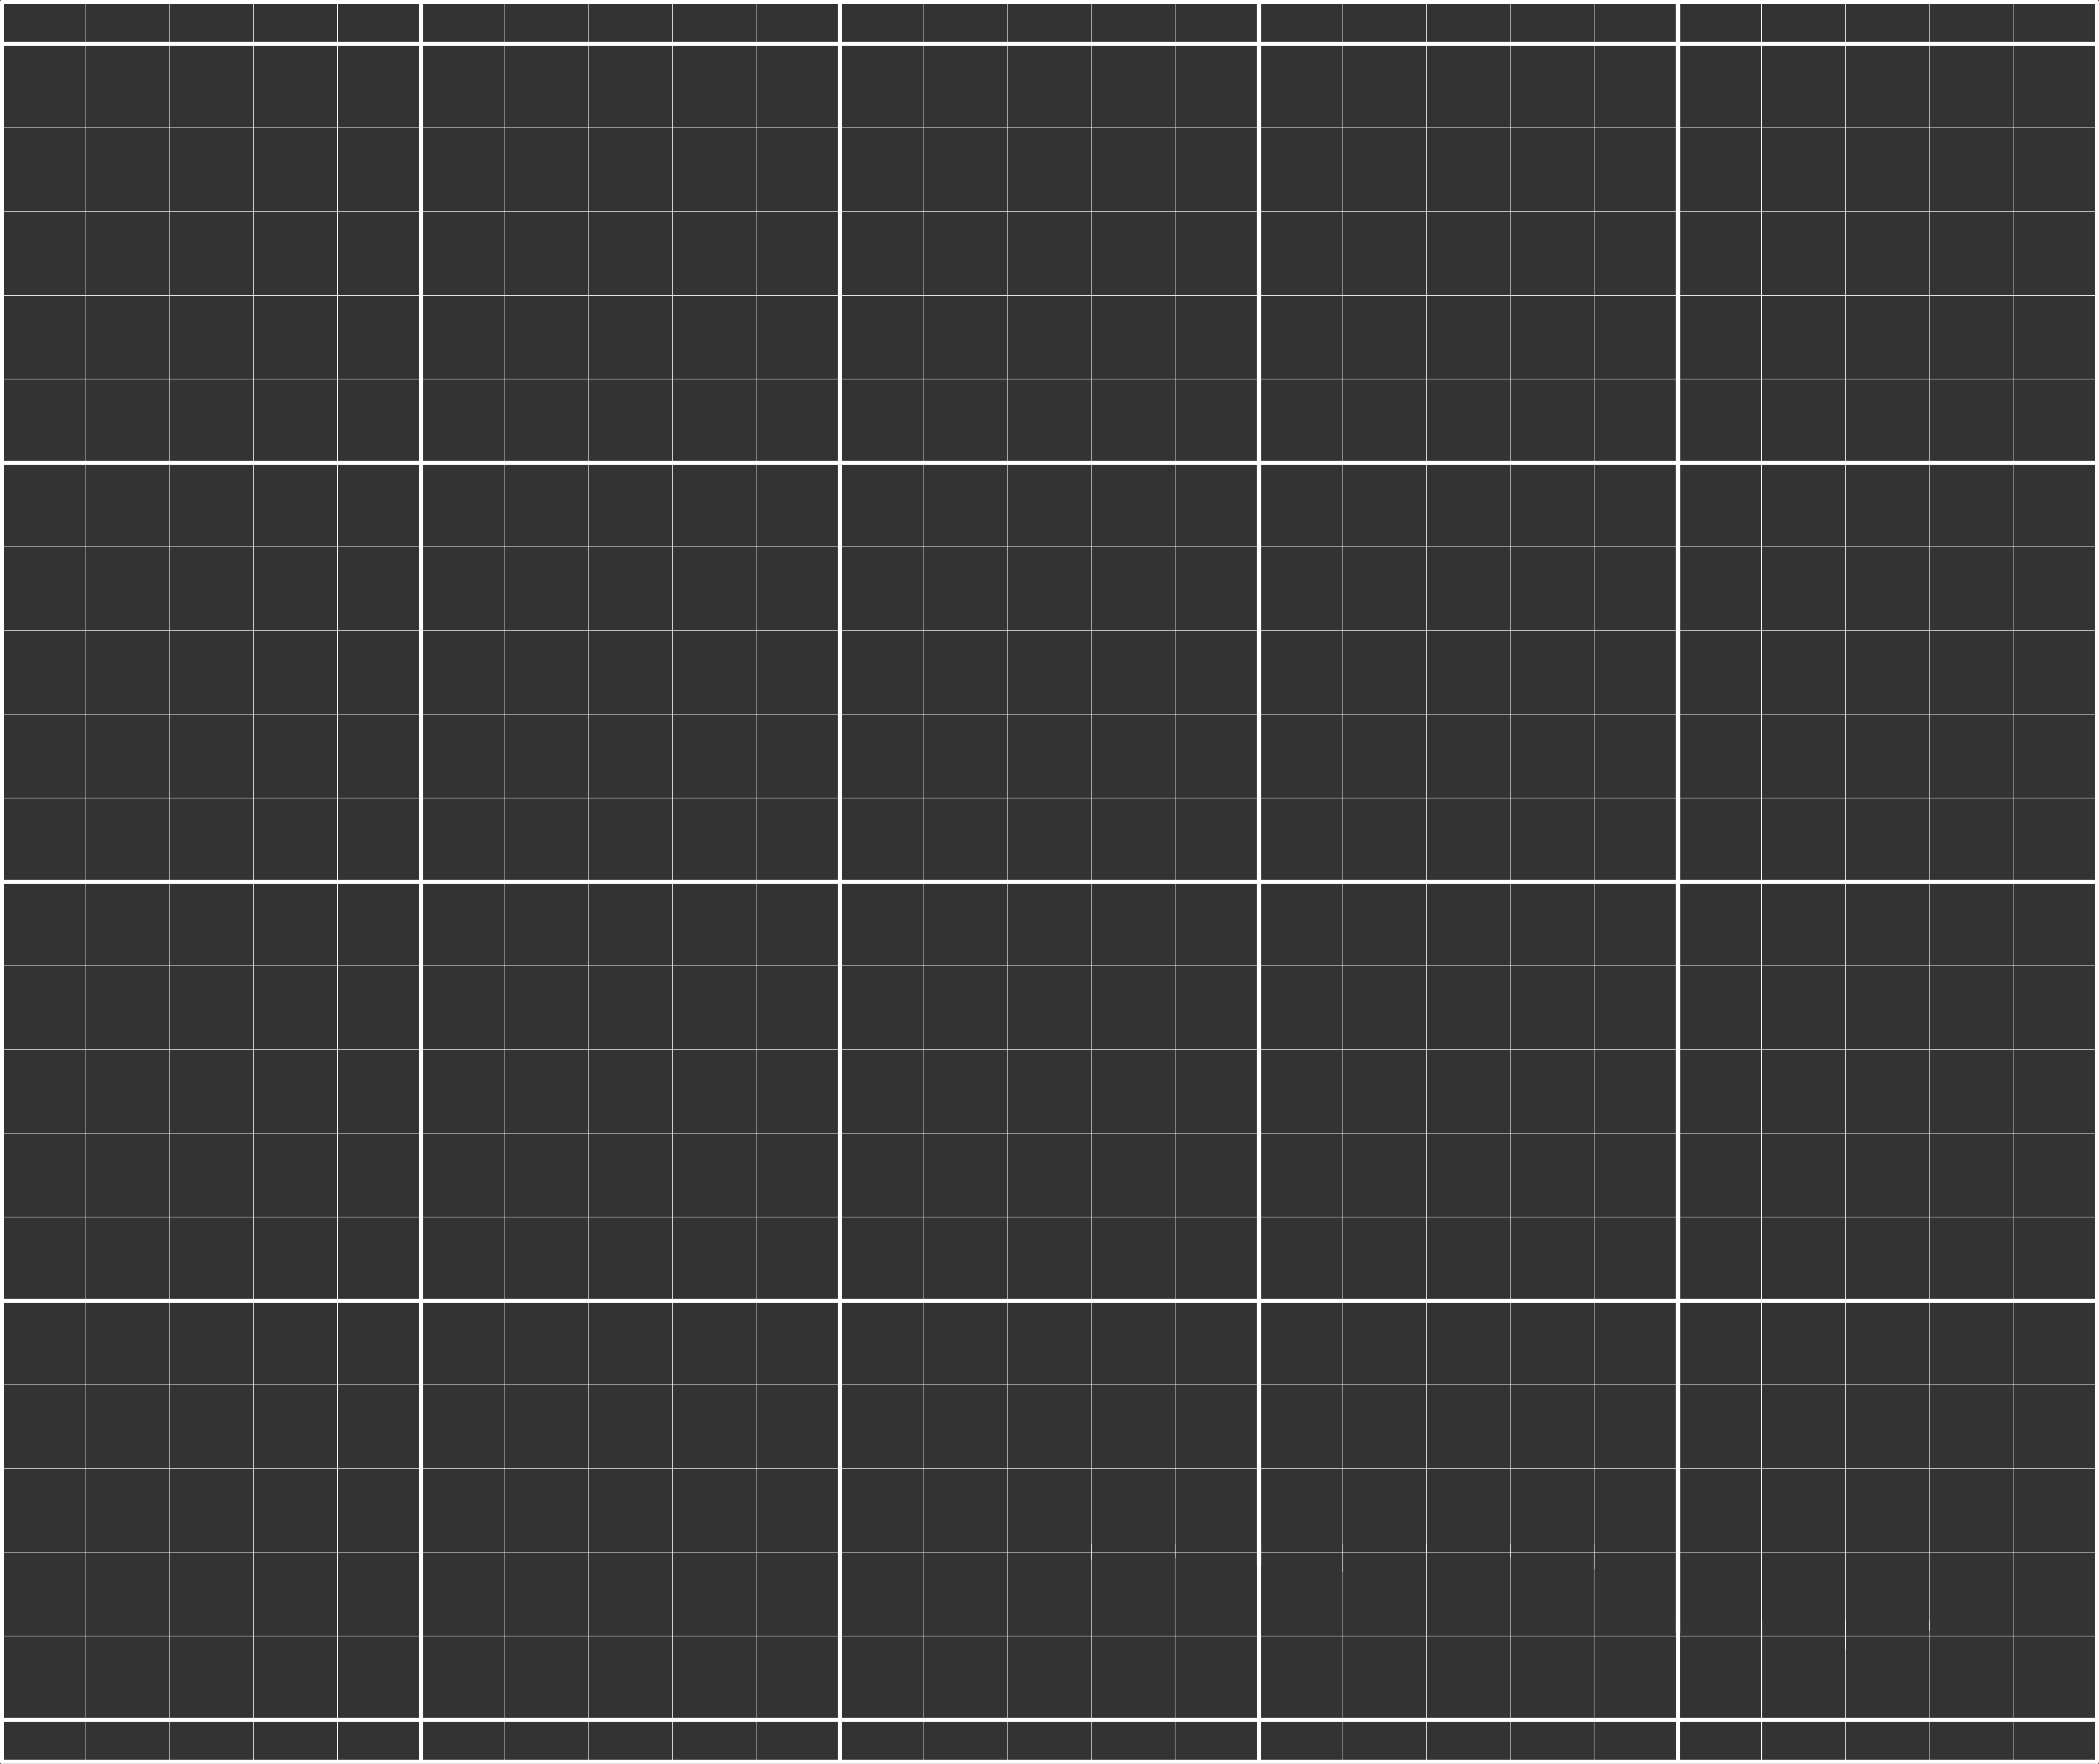 <?xml version="1.0" encoding="UTF-8" standalone="no"?>
<svg
   width="710.08"
   height="596.69"
   viewBox="0 0 710.08 596.69"
   version="1.1"
   id="svg3128"
   sodipodi:docname="bedTxt.svg"
   inkscape:version="1.2.2 (732a01da63, 2022-12-09)"
   xmlns:inkscape="http://www.inkscape.org/namespaces/inkscape"
   xmlns:sodipodi="http://sodipodi.sourceforge.net/DTD/sodipodi-0.dtd"
   xmlns="http://www.w3.org/2000/svg"
   xmlns:svg="http://www.w3.org/2000/svg"
   xmlns:rdf="http://www.w3.org/1999/02/22-rdf-syntax-ns#"
   xmlns:cc="http://creativecommons.org/ns#"
   xmlns:dc="http://purl.org/dc/elements/1.1/">
  <rect x="0" y="0" width="710.08" height="596.69" fill="#333333" stroke="none"/>
  <sodipodi:namedview
     id="namedview200"
     pagecolor="#ffffff"
     bordercolor="#000000"
     borderopacity="0.25"
     inkscape:showpageshadow="2"
     inkscape:pageopacity="0.0"
     inkscape:pagecheckerboard="0"
     inkscape:deskcolor="#d1d1d1"
     showgrid="false"
     inkscape:zoom="1.9837717"
     inkscape:cx="338.49661"
     inkscape:cy="471.32439"
     inkscape:window-width="1920"
     inkscape:window-height="1017"
     inkscape:window-x="1912"
     inkscape:window-y="144"
     inkscape:window-maximized="1"
     inkscape:current-layer="svg3128" />
  <defs
     id="defs3132" />
  <title
     id="title2792">MK3_bottom</title>
  <line
     x1="0.71"
     y1="0.71"
     x2="0.71"
     y2="595.98"
     fill="none"
     stroke="#fff"
     stroke-linecap="round"
     stroke-linejoin="round"
     stroke-width="1.42"
     id="line2794"
     style="stroke-width:1.42;stroke-miterlimit:4;stroke-dasharray:none" />
  <line
     x1="142.448"
     y1="0.718"
     x2="142.448"
     y2="595.613"
     fill="none"
     stroke="#ffffff"
     stroke-linecap="round"
     stroke-linejoin="round"
     stroke-width="1.437"
     id="line2796"
     style="stroke-width:1.433;stroke-miterlimit:4;stroke-dasharray:none" />
  <line
     x1="284.162"
     y1="0.718"
     x2="284.162"
     y2="595.613"
     fill="none"
     stroke="#ffffff"
     stroke-linecap="round"
     stroke-linejoin="round"
     stroke-width="1.437"
     id="line2798"
     style="stroke-width:1.433;stroke-miterlimit:4;stroke-dasharray:none" />
  <line
     x1="709.37"
     y1="595.98"
     x2="709.37"
     y2="0.71"
     fill="none"
     stroke="#ffffff"
     stroke-linecap="round"
     stroke-linejoin="round"
     stroke-width="1.437"
     id="line2800"
     style="stroke-width:1.42;stroke-miterlimit:4;stroke-dasharray:none" />
  <line
     x1="1.171"
     y1="581.81"
     x2="709.37"
     y2="581.81"
     fill="none"
     stroke="#ffffff"
     stroke-linecap="round"
     stroke-linejoin="round"
     stroke-width="1.433"
     id="line2802" />
  <line
     x1="0.71"
     y1="595.98"
     x2="709.37"
     y2="595.98"
     fill="none"
     stroke="#fff"
     stroke-linecap="round"
     stroke-linejoin="round"
     stroke-width="1.42"
     id="line2804" />
  <line
     x1="1.171"
     y1="440.08"
     x2="709.37"
     y2="440.08"
     fill="none"
     stroke="#ffffff"
     stroke-linecap="round"
     stroke-linejoin="round"
     stroke-width="1.433"
     id="line2806" />
  <line
     x1="1.171"
     y1="298.35"
     x2="709.37"
     y2="298.35"
     fill="none"
     stroke="#ffffff"
     stroke-linecap="round"
     stroke-linejoin="round"
     stroke-width="1.433"
     id="line2808" />
  <line
     x1="1.171"
     y1="156.61"
     x2="709.37"
     y2="156.61"
     fill="none"
     stroke="#ffffff"
     stroke-linecap="round"
     stroke-linejoin="round"
     stroke-width="1.433"
     id="line2810" />
  <line
     x1="1.171"
     y1="14.88"
     x2="709.37"
     y2="14.88"
     fill="none"
     stroke="#ffffff"
     stroke-linecap="round"
     stroke-linejoin="round"
     stroke-width="1.433"
     id="line2812" />
  <line
     x1="709.37"
     y1="0.71"
     x2="0.71"
     y2="0.71"
     fill="none"
     stroke="#fff"
     stroke-linecap="round"
     stroke-linejoin="round"
     stroke-width="1.42"
     id="line2814" />
  <line
     x1="425.91"
     y1="0.753"
     x2="425.91"
     y2="529.552"
     fill="none"
     stroke="#ffffff"
     stroke-linecap="round"
     stroke-linejoin="round"
     stroke-width="1.42"
     id="line2816"
     style="stroke-width:1.476;stroke-miterlimit:4;stroke-dasharray:none" />
  <line
     x1="425.91"
     y1="522.549"
     x2="425.91"
     y2="595.729"
     fill="none"
     stroke="#ffffff"
     stroke-linecap="round"
     stroke-linejoin="round"
     stroke-width="1.111"
     id="line2818"
     style="stroke-width:1.433;stroke-miterlimit:4;stroke-dasharray:none" />
  <line
     x1="567.64"
     y1="0.786"
     x2="567.64"
     y2="552.329"
     fill="none"
     stroke="#ffffff"
     stroke-linecap="round"
     stroke-linejoin="round"
     stroke-width="1.42"
     id="line2820"
     style="stroke-width:1.507;stroke-miterlimit:4;stroke-dasharray:none" />
  <line
     x1="567.64"
     y1="548.592"
     x2="567.64"
     y2="595.391"
     fill="none"
     stroke="#ffffff"
     stroke-linecap="round"
     stroke-linejoin="round"
     stroke-width="1.678"
     id="line2824"
     style="stroke-width:1.433;stroke-miterlimit:4;stroke-dasharray:none" />
  <line
     x1="85.751"
     y1="0.712"
     x2="85.751"
     y2="595.883"
     fill="none"
     stroke="#ffffff"
     stroke-linecap="round"
     stroke-linejoin="round"
     stroke-width="0.374"
     id="line2826" />
  <line
     x1="114.091"
     y1="0.712"
     x2="114.091"
     y2="595.883"
     fill="none"
     stroke="#ffffff"
     stroke-linecap="round"
     stroke-linejoin="round"
     stroke-width="0.374"
     id="line2828" />
  <line
     x1="170.79"
     y1="0.712"
     x2="170.79"
     y2="595.883"
     fill="none"
     stroke="#ffffff"
     stroke-linecap="round"
     stroke-linejoin="round"
     stroke-width="0.374"
     id="line2830" />
  <line
     x1="199.13"
     y1="0.712"
     x2="199.13"
     y2="595.883"
     fill="none"
     stroke="#ffffff"
     stroke-linecap="round"
     stroke-linejoin="round"
     stroke-width="0.374"
     id="line2832" />
  <line
     x1="227.479"
     y1="0.712"
     x2="227.479"
     y2="595.883"
     fill="none"
     stroke="#ffffff"
     stroke-linecap="round"
     stroke-linejoin="round"
     stroke-width="0.374"
     id="line2834" />
  <line
     x1="255.829"
     y1="0.712"
     x2="255.829"
     y2="595.883"
     fill="none"
     stroke="#ffffff"
     stroke-linecap="round"
     stroke-linejoin="round"
     stroke-width="0.374"
     id="line2836" />
  <line
     x1="312.518"
     y1="0.712"
     x2="312.518"
     y2="595.883"
     fill="none"
     stroke="#ffffff"
     stroke-linecap="round"
     stroke-linejoin="round"
     stroke-width="0.374"
     id="line2838" />
  <line
     x1="340.868"
     y1="0.712"
     x2="340.868"
     y2="595.883"
     fill="none"
     stroke="#ffffff"
     stroke-linecap="round"
     stroke-linejoin="round"
     stroke-width="0.374"
     id="line2840" />
  <line
     x1="681.02"
     y1="0.714"
     x2="681.02"
     y2="595.935"
     fill="none"
     stroke="#ffffff"
     stroke-linecap="round"
     stroke-linejoin="round"
     stroke-width="0.374"
     id="line2842" />
  <line
     x1="29.062"
     y1="0.712"
     x2="29.062"
     y2="595.883"
     fill="none"
     stroke="#ffffff"
     stroke-linecap="round"
     stroke-linejoin="round"
     stroke-width="0.374"
     id="line2844"
     style="stroke-width:0.374;stroke-miterlimit:4;stroke-dasharray:none" />
  <line
     x1="57.402"
     y1="0.712"
     x2="57.402"
     y2="595.883"
     fill="none"
     stroke="#ffffff"
     stroke-linecap="round"
     stroke-linejoin="round"
     stroke-width="0.374"
     id="line2846" />
  <line
     x1="1.457"
     y1="468.43"
     x2="709.37"
     y2="468.43"
     fill="none"
     stroke="#ffffff"
     stroke-linecap="round"
     stroke-linejoin="round"
     stroke-width="0.373"
     id="line2848"
     style="stroke-width:0.374;stroke-miterlimit:4;stroke-dasharray:none" />
  <line
     x1="1.457"
     y1="496.77"
     x2="709.37"
     y2="496.77"
     fill="none"
     stroke="#ffffff"
     stroke-linecap="round"
     stroke-linejoin="round"
     stroke-width="0.373"
     id="line2850"
     style="stroke-width:0.374;stroke-miterlimit:4;stroke-dasharray:none" />
  <line
     x1="1.457"
     y1="525.12"
     x2="709.37"
     y2="525.12"
     fill="none"
     stroke="#ffffff"
     stroke-linecap="round"
     stroke-linejoin="round"
     stroke-width="0.373"
     id="line2852"
     style="stroke-width:0.374;stroke-miterlimit:4;stroke-dasharray:none" />
  <line
     x1="1.457"
     y1="553.46"
     x2="709.37"
     y2="553.46"
     fill="none"
     stroke="#ffffff"
     stroke-linecap="round"
     stroke-linejoin="round"
     stroke-width="0.373"
     id="line2854"
     style="stroke-width:0.374;stroke-miterlimit:4;stroke-dasharray:none" />
  <line
     x1="1.457"
     y1="411.73"
     x2="709.37"
     y2="411.73"
     fill="none"
     stroke="#ffffff"
     stroke-linecap="round"
     stroke-linejoin="round"
     stroke-width="0.373"
     id="line2856"
     style="stroke-width:0.374;stroke-miterlimit:4;stroke-dasharray:none" />
  <line
     x1="1.457"
     y1="383.39"
     x2="709.37"
     y2="383.39"
     fill="none"
     stroke="#ffffff"
     stroke-linecap="round"
     stroke-linejoin="round"
     stroke-width="0.373"
     id="line2858"
     style="stroke-width:0.374;stroke-miterlimit:4;stroke-dasharray:none" />
  <line
     x1="1.457"
     y1="355.04"
     x2="709.37"
     y2="355.04"
     fill="none"
     stroke="#ffffff"
     stroke-linecap="round"
     stroke-linejoin="round"
     stroke-width="0.373"
     id="line2860"
     style="stroke-width:0.374;stroke-miterlimit:4;stroke-dasharray:none" />
  <line
     x1="1.457"
     y1="326.69"
     x2="709.37"
     y2="326.69"
     fill="none"
     stroke="#ffffff"
     stroke-linecap="round"
     stroke-linejoin="round"
     stroke-width="0.373"
     id="line2862"
     style="stroke-width:0.374;stroke-miterlimit:4;stroke-dasharray:none" />
  <line
     x1="1.457"
     y1="270"
     x2="709.37"
     y2="270"
     fill="none"
     stroke="#ffffff"
     stroke-linecap="round"
     stroke-linejoin="round"
     stroke-width="0.373"
     id="line2864"
     style="stroke-width:0.374;stroke-miterlimit:4;stroke-dasharray:none" />
  <line
     x1="1.457"
     y1="241.65"
     x2="709.37"
     y2="241.65"
     fill="none"
     stroke="#ffffff"
     stroke-linecap="round"
     stroke-linejoin="round"
     stroke-width="0.373"
     id="line2866"
     style="stroke-width:0.374;stroke-miterlimit:4;stroke-dasharray:none" />
  <line
     x1="1.457"
     y1="213.31"
     x2="709.37"
     y2="213.31"
     fill="none"
     stroke="#ffffff"
     stroke-linecap="round"
     stroke-linejoin="round"
     stroke-width="0.373"
     id="line2868"
     style="stroke-width:0.374;stroke-miterlimit:4;stroke-dasharray:none" />
  <line
     x1="1.457"
     y1="184.96"
     x2="709.37"
     y2="184.96"
     fill="none"
     stroke="#ffffff"
     stroke-linecap="round"
     stroke-linejoin="round"
     stroke-width="0.373"
     id="line2870"
     style="stroke-width:0.374;stroke-miterlimit:4;stroke-dasharray:none" />
  <line
     x1="1.457"
     y1="128.27"
     x2="709.37"
     y2="128.27"
     fill="none"
     stroke="#ffffff"
     stroke-linecap="round"
     stroke-linejoin="round"
     stroke-width="0.373"
     id="line2872"
     style="stroke-width:0.374;stroke-miterlimit:4;stroke-dasharray:none" />
  <line
     x1="1.457"
     y1="99.92"
     x2="709.37"
     y2="99.92"
     fill="none"
     stroke="#ffffff"
     stroke-linecap="round"
     stroke-linejoin="round"
     stroke-width="0.373"
     id="line2874"
     style="stroke-width:0.374;stroke-miterlimit:4;stroke-dasharray:none" />
  <line
     x1="1.457"
     y1="71.57"
     x2="709.37"
     y2="71.57"
     fill="none"
     stroke="#ffffff"
     stroke-linecap="round"
     stroke-linejoin="round"
     stroke-width="0.373"
     id="line2876"
     style="stroke-width:0.374;stroke-miterlimit:4;stroke-dasharray:none" />
  <line
     x1="1.457"
     y1="43.23"
     x2="709.37"
     y2="43.23"
     fill="none"
     stroke="#ffffff"
     stroke-linecap="round"
     stroke-linejoin="round"
     stroke-width="0.373"
     id="line2878"
     style="stroke-width:0.374;stroke-miterlimit:4;stroke-dasharray:none" />
  <line
     x1="369.21"
     y1="0.721"
     x2="369.21"
     y2="527.499"
     fill="none"
     stroke="#ffffff"
     stroke-linecap="round"
     stroke-linejoin="round"
     stroke-width="0.37"
     id="line2880"
     style="stroke-width:0.384;stroke-miterlimit:4;stroke-dasharray:none" />
  <line
     x1="369.23"
     y1="522.56"
     x2="369.23"
     y2="595.652"
     fill="none"
     stroke="#ffffff"
     stroke-linecap="round"
     stroke-linejoin="round"
     stroke-width="0.411"
     id="line2882"
     style="stroke-width:0.374;stroke-miterlimit:4;stroke-dasharray:none" />
  <line
     x1="397.56"
     y1="0.72"
     x2="397.56"
     y2="527.065"
     fill="none"
     stroke="#ffffff"
     stroke-linecap="round"
     stroke-linejoin="round"
     stroke-width="0.37"
     id="line2884"
     style="stroke-width:0.384;stroke-miterlimit:4;stroke-dasharray:none" />
  <line
     x1="397.54"
     y1="522.56"
     x2="397.54"
     y2="595.652"
     fill="none"
     stroke="#ffffff"
     stroke-linecap="round"
     stroke-linejoin="round"
     stroke-width="0.411"
     id="line2886"
     style="stroke-width:0.374;stroke-miterlimit:4;stroke-dasharray:none" />
  <line
     x1="454.238"
     y1="0.722"
     x2="454.238"
     y2="531.6"
     fill="none"
     stroke="#ffffff"
     stroke-linecap="round"
     stroke-linejoin="round"
     stroke-width="0.37"
     id="line2888"
     style="stroke-width:0.386;stroke-miterlimit:4;stroke-dasharray:none" />
  <line
     x1="454.27"
     y1="522.56"
     x2="454.27"
     y2="595.614"
     fill="none"
     stroke="#ffffff"
     stroke-linecap="round"
     stroke-linejoin="round"
     stroke-width="0.411"
     id="line2890"
     style="stroke-width:0.374;stroke-miterlimit:4;stroke-dasharray:none" />
  <line
     x1="482.6"
     y1="0.719"
     x2="482.6"
     y2="524.545"
     fill="none"
     stroke="#ffffff"
     stroke-linecap="round"
     stroke-linejoin="round"
     stroke-width="0.37"
     id="line2892"
     style="stroke-width:0.383;stroke-miterlimit:4;stroke-dasharray:none" />
  <line
     x1="482.607"
     y1="522.56"
     x2="482.607"
     y2="595.614"
     fill="none"
     stroke="#ffffff"
     stroke-linecap="round"
     stroke-linejoin="round"
     stroke-width="0.411"
     id="line2894"
     style="stroke-width:0.374;stroke-miterlimit:4;stroke-dasharray:none" />
  <line
     x1="510.94"
     y1="0.72"
     x2="510.94"
     y2="526.813"
     fill="none"
     stroke="#ffffff"
     stroke-linecap="round"
     stroke-linejoin="round"
     stroke-width="0.37"
     id="line2896"
     style="stroke-width:0.384;stroke-miterlimit:4;stroke-dasharray:none" />
  <line
     x1="510.933"
     y1="522.56"
     x2="510.933"
     y2="595.614"
     fill="none"
     stroke="#ffffff"
     stroke-linecap="round"
     stroke-linejoin="round"
     stroke-width="0.411"
     id="line2898"
     style="stroke-width:0.374;stroke-miterlimit:4;stroke-dasharray:none" />
  <line
     x1="539.29"
     y1="0.722"
     x2="539.29"
     y2="530.718"
     fill="none"
     stroke="#ffffff"
     stroke-linecap="round"
     stroke-linejoin="round"
     stroke-width="0.37"
     id="line2900"
     style="stroke-width:0.386;stroke-miterlimit:4;stroke-dasharray:none" />
  <line
     x1="539.27"
     y1="522.56"
     x2="539.27"
     y2="595.614"
     fill="none"
     stroke="#ffffff"
     stroke-linecap="round"
     stroke-linejoin="round"
     stroke-width="0.411"
     id="line2902"
     style="stroke-width:0.374;stroke-miterlimit:4;stroke-dasharray:none" />
  <line
     x1="595.98"
     y1="0.73"
     x2="595.98"
     y2="552.26"
     fill="none"
     stroke="#ffffff"
     stroke-linecap="round"
     stroke-linejoin="round"
     stroke-width="0.37"
     id="line2904"
     style="stroke-width:0.393;stroke-miterlimit:4;stroke-dasharray:none" />
  <line
     x1="624.33"
     y1="0.732"
     x2="624.33"
     y2="557.803"
     fill="none"
     stroke="#ffffff"
     stroke-linecap="round"
     stroke-linejoin="round"
     stroke-width="0.37"
     id="line2906"
     style="stroke-width:0.395;stroke-miterlimit:4;stroke-dasharray:none" />
  <line
     x1="652.68"
     y1="0.73"
     x2="652.68"
     y2="551.378"
     fill="none"
     stroke="#ffffff"
     stroke-linecap="round"
     stroke-linejoin="round"
     stroke-width="0.37"
     id="line2908"
     style="stroke-width:0.393;stroke-miterlimit:4;stroke-dasharray:none" />
  <line
     x1="652.644"
     y1="548.346"
     x2="652.644"
     y2="595.993"
     fill="none"
     stroke="#ffffff"
     stroke-linecap="round"
     stroke-linejoin="round"
     stroke-width="0.441"
     id="line2912"
     style="stroke-width:0.374;stroke-miterlimit:4;stroke-dasharray:none" />
  <line
     x1="624.33"
     y1="548.346"
     x2="624.33"
     y2="595.993"
     fill="none"
     stroke="#ffffff"
     stroke-linecap="round"
     stroke-linejoin="round"
     stroke-width="0.441"
     id="line2916"
     style="stroke-width:0.374;stroke-miterlimit:4;stroke-dasharray:none" />
  <line
     x1="596.015"
     y1="548.346"
     x2="596.015"
     y2="595.993"
     fill="none"
     stroke="#ffffff"
     stroke-linecap="round"
     stroke-linejoin="round"
     stroke-width="0.441"
     id="line2920"
     style="stroke-width:0.374;stroke-miterlimit:4;stroke-dasharray:none" />
</svg>

